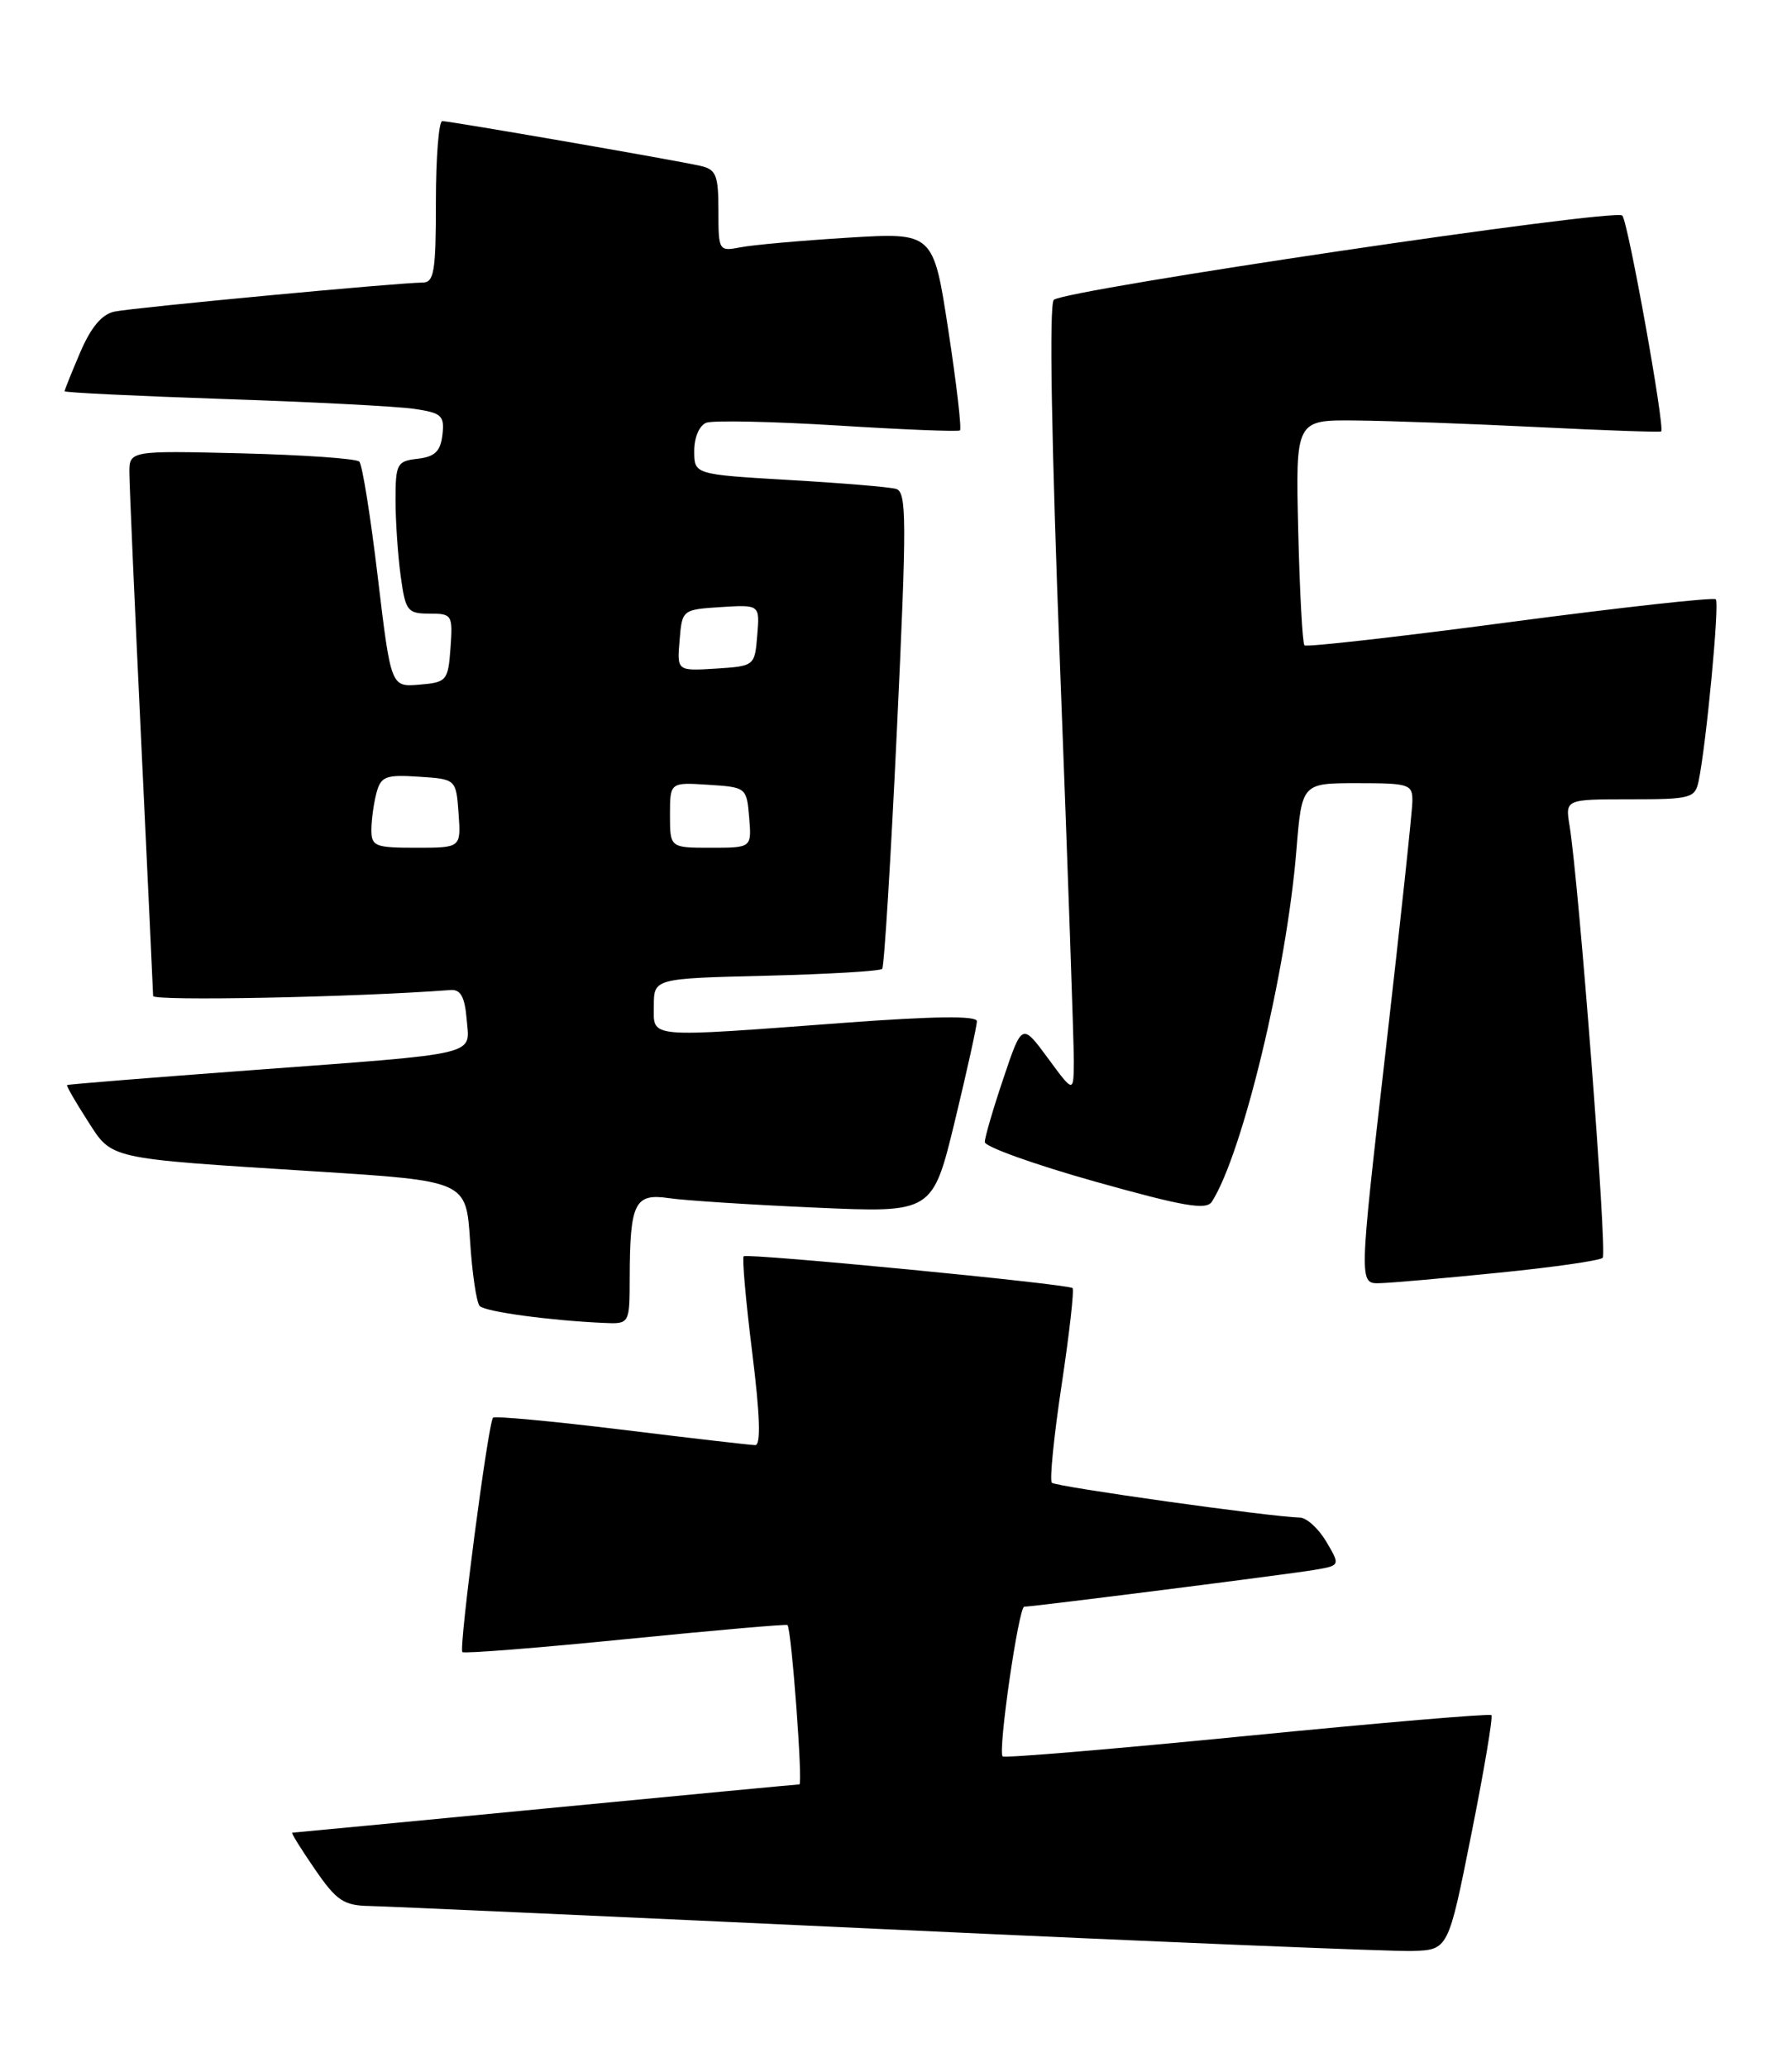 <?xml version="1.0" encoding="UTF-8" standalone="no"?>
<!DOCTYPE svg PUBLIC "-//W3C//DTD SVG 1.1//EN" "http://www.w3.org/Graphics/SVG/1.1/DTD/svg11.dtd" >
<svg xmlns="http://www.w3.org/2000/svg" xmlns:xlink="http://www.w3.org/1999/xlink" version="1.1" viewBox="0 0 222 256">
 <g >
 <path fill="currentColor"
d=" M 182.28 227.15 C 183.86 219.26 184.97 212.64 184.76 212.43 C 184.55 212.22 170.94 213.38 154.50 215.00 C 138.06 216.62 124.43 217.77 124.21 217.54 C 123.60 216.93 126.19 199.00 126.89 199.00 C 128.02 198.99 159.46 195.01 162.78 194.45 C 166.05 193.90 166.05 193.90 164.31 190.95 C 163.35 189.33 161.88 187.98 161.03 187.96 C 157.40 187.88 130.81 184.14 130.31 183.65 C 130.01 183.35 130.56 177.89 131.52 171.52 C 132.48 165.15 133.09 159.76 132.87 159.54 C 132.36 159.03 92.62 155.19 92.13 155.60 C 91.92 155.78 92.39 161.11 93.18 167.46 C 94.16 175.33 94.28 179.00 93.56 178.99 C 92.98 178.98 85.53 178.12 77.00 177.07 C 68.47 176.03 61.31 175.36 61.08 175.59 C 60.48 176.19 56.82 204.15 57.28 204.62 C 57.50 204.83 66.61 204.11 77.52 203.02 C 88.44 201.93 97.46 201.14 97.56 201.27 C 98.06 201.89 99.48 221.00 99.03 221.01 C 98.74 221.01 84.55 222.36 67.50 224.00 C 50.45 225.64 36.37 226.99 36.20 226.99 C 36.04 227.00 37.30 229.03 39.00 231.50 C 41.70 235.43 42.57 236.01 45.80 236.07 C 47.83 236.11 76.72 237.41 110.00 238.96 C 143.28 240.51 172.51 241.72 174.96 241.64 C 179.42 241.50 179.42 241.50 182.28 227.15 Z  M 78.01 158.25 C 78.04 148.95 78.62 147.77 82.88 148.40 C 84.87 148.69 93.03 149.22 101.02 149.57 C 115.53 150.22 115.53 150.22 118.29 138.86 C 119.80 132.61 121.03 127.04 121.02 126.48 C 121.01 125.79 115.67 125.86 104.75 126.67 C 79.77 128.53 81.00 128.63 81.00 124.60 C 81.00 121.19 81.00 121.19 94.92 120.85 C 102.57 120.66 109.04 120.28 109.29 120.00 C 109.54 119.72 110.36 106.33 111.12 90.24 C 112.34 64.29 112.33 60.93 111.00 60.55 C 110.17 60.32 104.21 59.82 97.75 59.45 C 86.00 58.76 86.00 58.76 86.00 55.85 C 86.00 54.18 86.64 52.69 87.50 52.36 C 88.32 52.05 95.64 52.20 103.75 52.70 C 111.86 53.21 118.69 53.48 118.92 53.31 C 119.15 53.13 118.50 47.55 117.48 40.89 C 115.63 28.79 115.63 28.79 105.06 29.44 C 99.25 29.80 93.26 30.33 91.75 30.63 C 89.04 31.15 89.00 31.08 89.00 26.10 C 89.00 21.67 88.72 20.98 86.75 20.54 C 83.51 19.81 55.73 15.00 54.79 15.00 C 54.36 15.00 54.00 19.50 54.00 25.00 C 54.00 33.66 53.78 35.00 52.34 35.00 C 49.46 35.00 16.61 38.09 14.20 38.59 C 12.63 38.91 11.29 40.50 9.95 43.61 C 8.88 46.12 8.00 48.30 8.00 48.46 C 8.00 48.62 16.89 49.05 27.75 49.42 C 38.61 49.78 49.21 50.33 51.31 50.64 C 54.72 51.14 55.08 51.47 54.81 53.85 C 54.57 55.90 53.88 56.57 51.75 56.82 C 49.18 57.11 49.00 57.44 49.00 61.93 C 49.00 64.56 49.29 68.81 49.64 71.36 C 50.23 75.68 50.48 76.00 53.19 76.00 C 56.01 76.00 56.10 76.15 55.81 80.25 C 55.51 84.32 55.35 84.51 51.96 84.80 C 48.43 85.10 48.43 85.10 46.80 71.47 C 45.91 63.98 44.88 57.54 44.51 57.17 C 44.14 56.80 37.57 56.34 29.92 56.15 C 16.00 55.81 16.00 55.81 16.03 58.65 C 16.04 60.22 16.70 75.22 17.50 92.00 C 18.30 108.78 18.96 122.89 18.97 123.36 C 18.99 124.01 43.94 123.52 55.83 122.62 C 57.06 122.53 57.58 123.47 57.81 126.22 C 58.19 130.81 59.89 130.41 31.00 132.56 C 18.62 133.48 8.41 134.30 8.31 134.39 C 8.20 134.48 9.32 136.43 10.80 138.73 C 13.96 143.65 12.96 143.43 39.13 145.09 C 57.75 146.27 57.75 146.27 58.23 153.65 C 58.49 157.71 59.03 161.36 59.43 161.76 C 60.13 162.47 68.09 163.55 74.75 163.85 C 78.00 164.00 78.00 164.00 78.01 158.25 Z  M 185.72 157.63 C 192.43 156.96 198.21 156.13 198.55 155.79 C 199.12 155.21 195.61 109.44 194.44 102.25 C 193.91 99.00 193.91 99.00 201.94 99.00 C 209.45 99.00 209.99 98.86 210.43 96.75 C 211.38 92.19 213.04 74.70 212.56 74.23 C 212.29 73.96 200.81 75.23 187.05 77.05 C 173.29 78.88 161.84 80.17 161.60 79.93 C 161.36 79.69 161.01 73.31 160.83 65.75 C 160.50 52.00 160.50 52.00 168.00 52.08 C 172.12 52.12 182.25 52.49 190.50 52.90 C 198.75 53.31 205.63 53.55 205.79 53.44 C 206.30 53.10 201.71 27.54 200.98 26.70 C 200.18 25.76 131.95 35.87 130.55 37.14 C 129.96 37.67 130.25 54.63 131.33 82.75 C 132.28 107.36 133.04 129.28 133.03 131.45 C 133.00 135.39 133.00 135.39 129.81 131.05 C 126.61 126.71 126.61 126.71 124.31 133.55 C 123.04 137.31 122.00 140.86 122.00 141.45 C 122.00 142.03 128.14 144.23 135.64 146.34 C 146.64 149.43 149.44 149.91 150.13 148.84 C 153.93 142.92 159.39 120.23 160.60 105.34 C 161.28 97.00 161.28 97.00 168.14 97.00 C 174.60 97.00 175.00 97.13 174.97 99.25 C 174.96 100.49 173.46 114.44 171.65 130.25 C 168.35 159.00 168.35 159.00 170.92 158.93 C 172.34 158.90 179.00 158.31 185.72 157.63 Z  M 46.01 102.75 C 46.02 101.51 46.30 99.47 46.64 98.20 C 47.19 96.16 47.78 95.93 51.88 96.20 C 56.50 96.50 56.50 96.50 56.81 100.75 C 57.11 105.00 57.11 105.00 51.56 105.00 C 46.46 105.00 46.00 104.82 46.01 102.75 Z  M 83.00 100.95 C 83.00 96.89 83.00 96.89 87.75 97.20 C 92.45 97.50 92.50 97.54 92.81 101.25 C 93.12 105.00 93.12 105.00 88.06 105.00 C 83.00 105.00 83.00 105.00 83.00 100.95 Z  M 84.19 79.31 C 84.50 75.52 84.52 75.50 89.31 75.19 C 94.13 74.89 94.13 74.89 93.81 78.69 C 93.50 82.48 93.48 82.50 88.69 82.81 C 83.87 83.11 83.87 83.11 84.19 79.31 Z "/>
</g>
</svg>